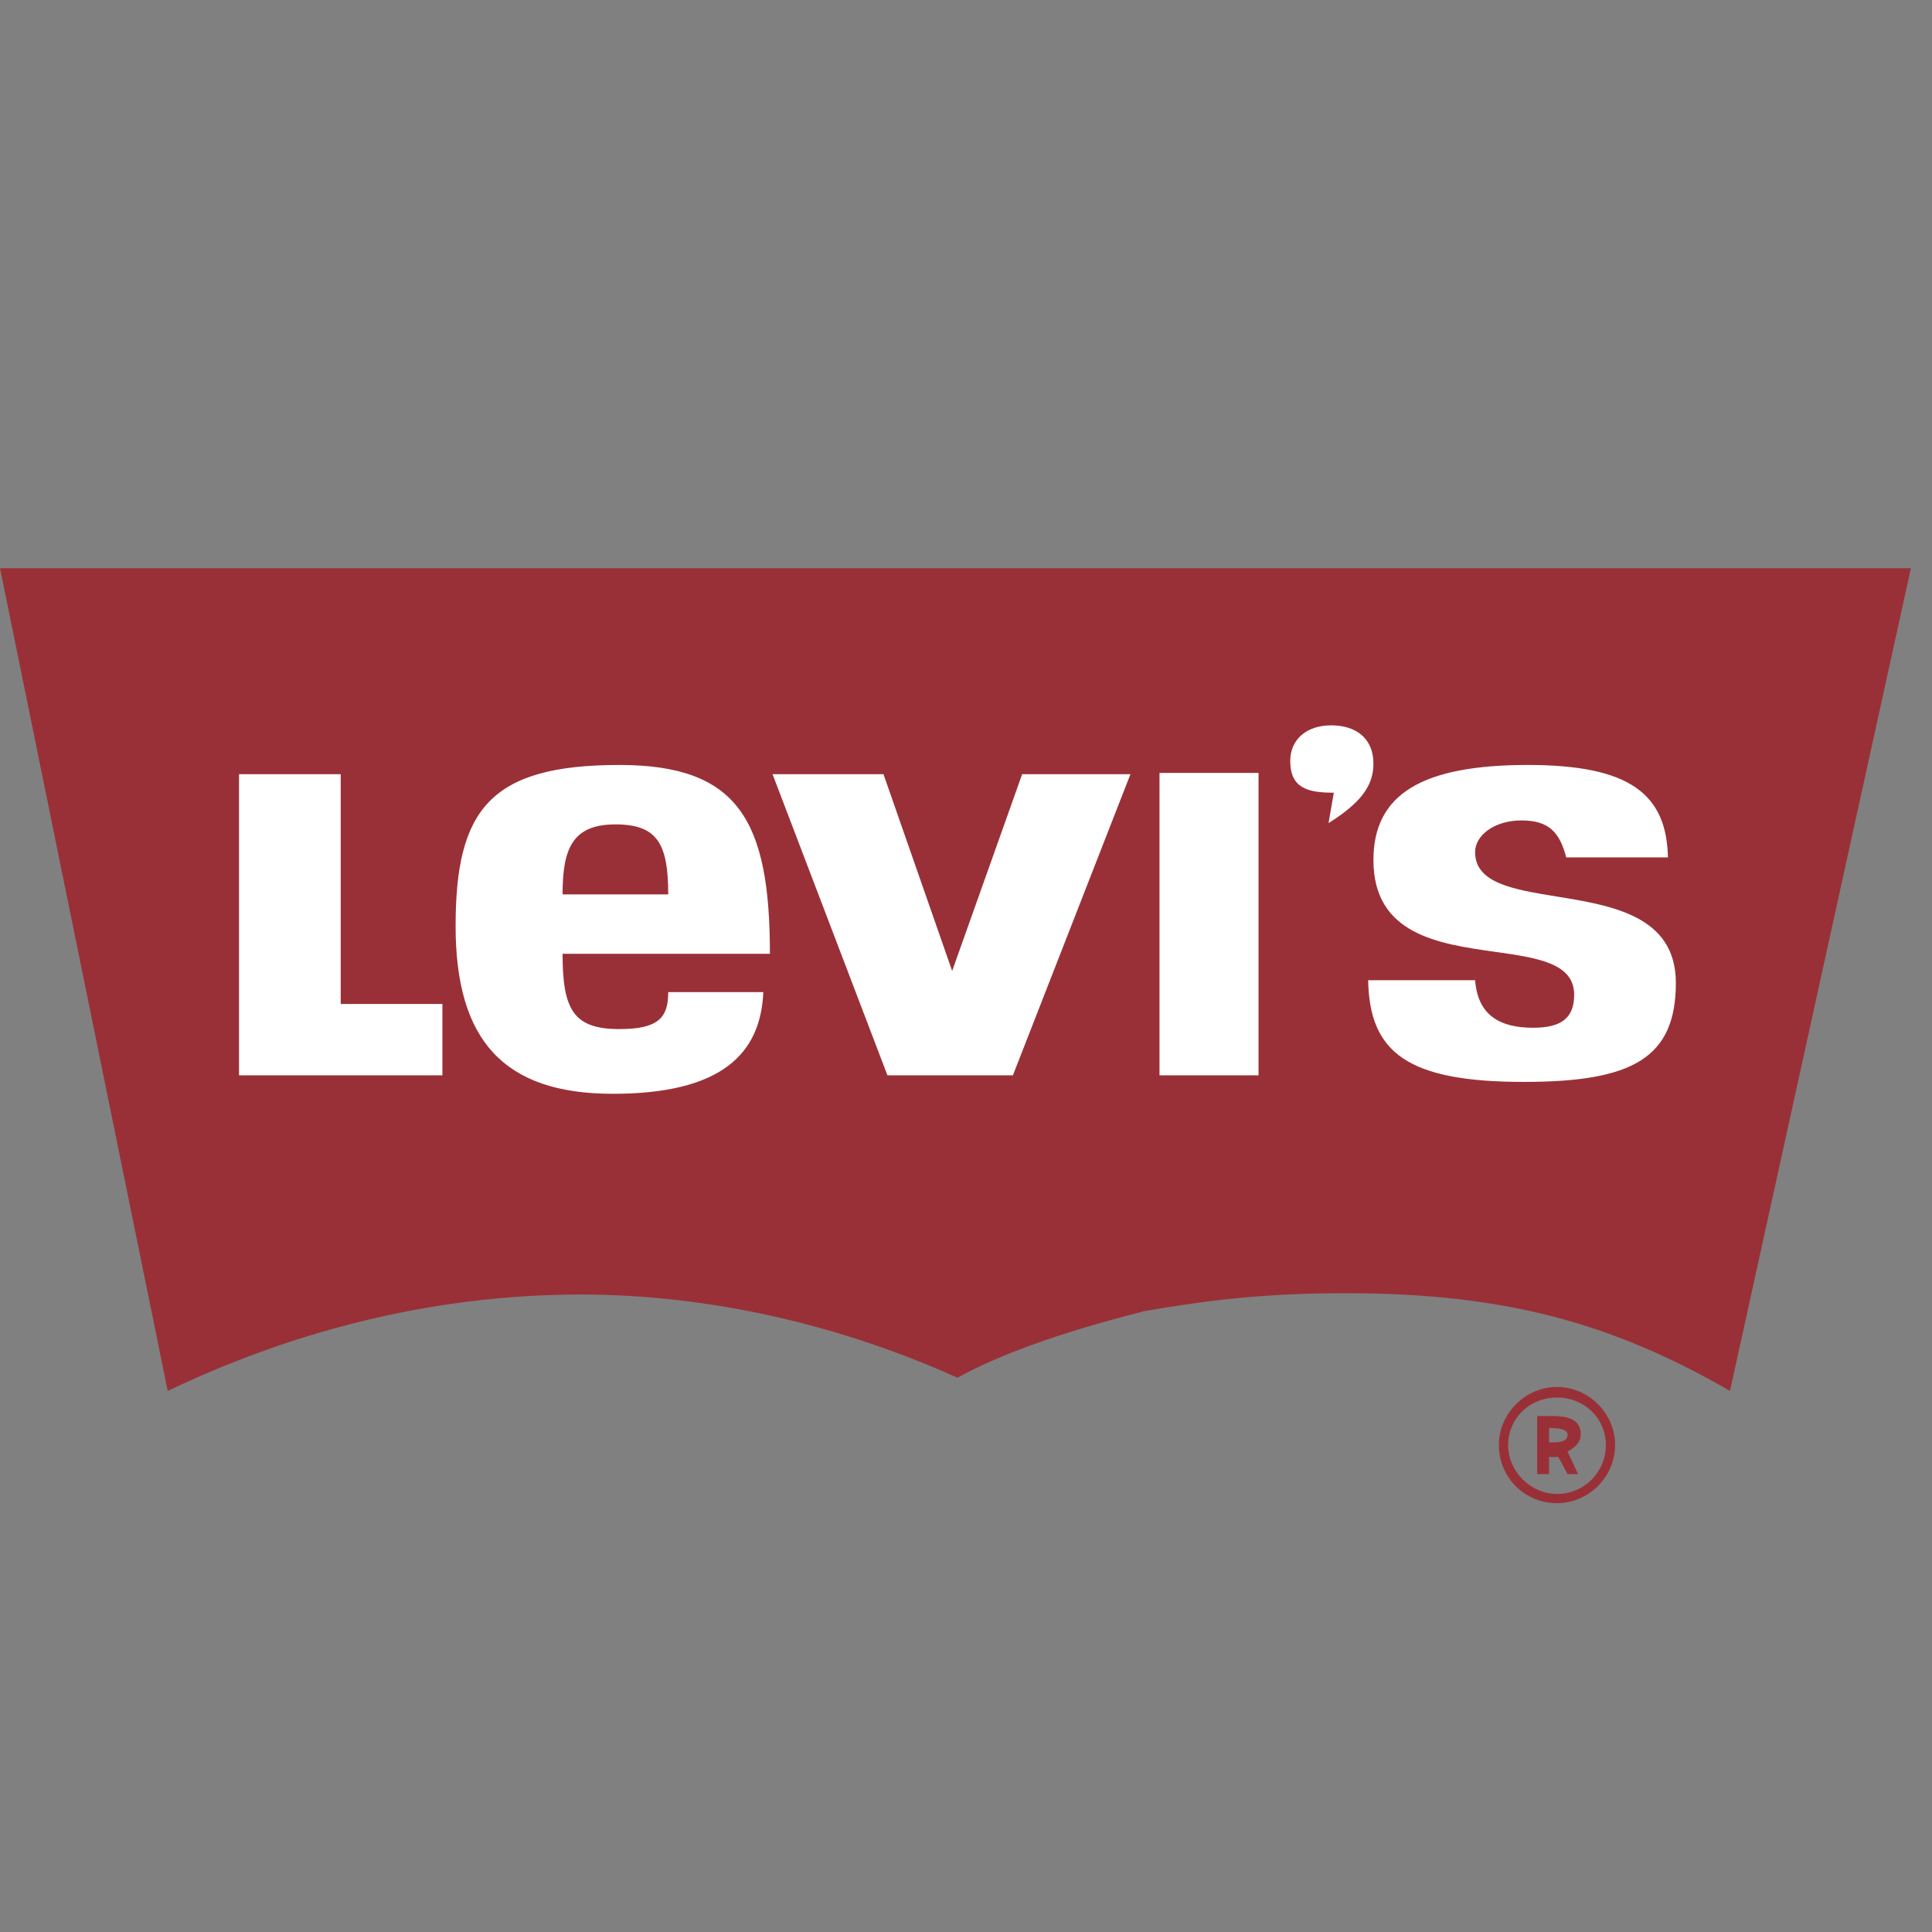 <svg width="320" height="320" viewBox="0 0 320 320" fill="none" xmlns="http://www.w3.org/2000/svg">
<rect x="0" y="0" width="320" height="320" fill="#808080" stroke="none"/>
<g id="logos/brands/levis">
<g id="Levis">
<path id="Combined Shape" fill-rule="evenodd" clip-rule="evenodd" d="M0 94.111H316.508L286.542 230.382C266.856 219.008 248.919 214.196 222.89 214.196C208.775 214.196 199.188 215.489 189.205 217.22V217.258C174.55 220.977 164.926 224.695 158.582 228.195C138.677 219.227 117.023 214.415 96.243 214.415C70.651 214.415 47.465 220.977 27.779 230.382L0 94.111ZM257.888 229.726C263.137 229.726 267.512 234.101 267.512 239.35C267.512 244.6 263.137 248.975 257.888 248.975C252.638 248.975 248.263 244.819 248.263 239.35C248.263 234.101 252.638 229.726 257.888 229.726ZM257.888 231.476C262.481 231.476 265.981 234.976 265.981 239.35C265.981 243.725 262.481 247.444 257.888 247.444C253.513 247.444 249.794 243.725 249.794 239.35C249.794 234.976 253.294 231.476 257.888 231.476ZM254.607 234.538H257.231C259.856 234.538 261.825 235.194 261.825 237.601C261.825 238.694 261.169 239.569 259.637 240.444L261.387 244.163H259.637L258.106 241.319H256.575V244.163H254.607V234.538ZM256.575 236.507C258.763 236.507 259.637 236.944 259.637 237.601C259.637 238.913 258.106 238.913 256.575 238.913V236.507Z" fill="#9A3037"/>
<path id="Combined Shape_2" fill-rule="evenodd" clip-rule="evenodd" d="M220.922 131.296L220.047 136.327C225.296 133.046 227.484 130.202 227.484 126.484C227.484 122.328 224.64 120.14 220.484 120.14C216.328 120.14 213.703 122.546 213.703 126.046C213.703 130.639 216.766 131.296 220.922 131.296ZM127.959 128.233H146.333L157.707 160.825L169.3 128.233H187.236L167.769 178.105H146.989L127.959 128.233ZM101.93 136.545C94.712 136.545 93.181 140.701 93.181 148.138H110.679C110.679 139.826 108.93 136.545 101.93 136.545ZM93.181 157.981C93.181 167.168 94.931 170.449 102.586 170.449C109.148 170.449 110.679 168.481 110.679 164.325H126.428C125.991 174.605 119.429 181.167 101.493 181.167C83.338 181.167 75.463 172.199 75.463 153.388C75.463 134.139 81.15 126.702 102.586 126.702C122.272 126.702 127.522 135.889 127.522 157.981H93.181ZM39.591 128.233H56.433V166.293H73.276V178.105H39.591V128.233ZM226.609 162.356H244.326C244.764 168.043 248.263 170.23 253.95 170.23C258.763 170.23 260.731 168.481 260.731 164.762C260.731 159.504 254.605 158.639 247.612 157.652C238.314 156.339 227.484 154.81 227.484 142.451C227.484 131.514 235.577 126.702 253.075 126.702C269.918 126.702 276.043 131.514 276.261 142.014H259.419C258.325 137.858 256.575 135.889 251.982 135.889C247.607 135.889 244.326 138.295 244.326 141.139C244.326 146.294 250.661 147.324 257.8 148.485C267.016 149.984 277.574 151.7 277.574 162.793C277.574 175.261 270.355 179.198 252.419 179.198C233.171 179.198 226.827 174.386 226.609 162.356ZM208.454 178.105H192.049V128.015H208.454V178.105Z" fill="white"/>
</g>
</g>
</svg>
